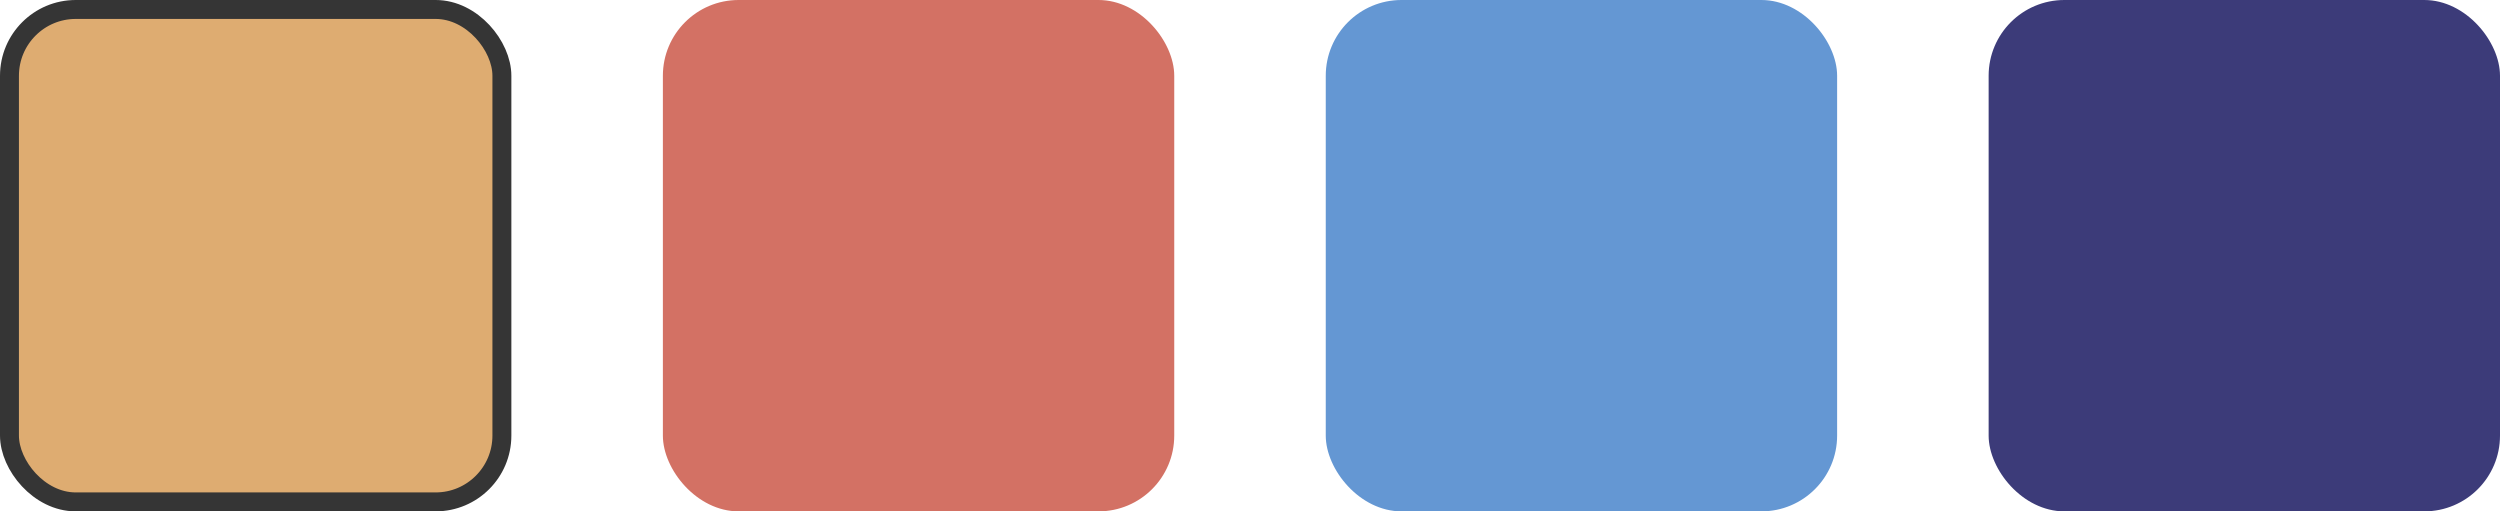 <svg xmlns="http://www.w3.org/2000/svg" width="132" height="27" viewBox="0 0 132 27" fill="none">
<rect x="0.5" y="0.5" width="26" height="26" rx="3.5" fill="#DEAC71" stroke="#353535"/>
<rect x="35" width="27" height="27" rx="4" fill="#D37164"/>
<rect x="70" width="27" height="27" rx="4" fill="#6497D3"/>
<rect x="105" width="27" height="27" rx="4" fill="#3C3B79"/>
</svg>